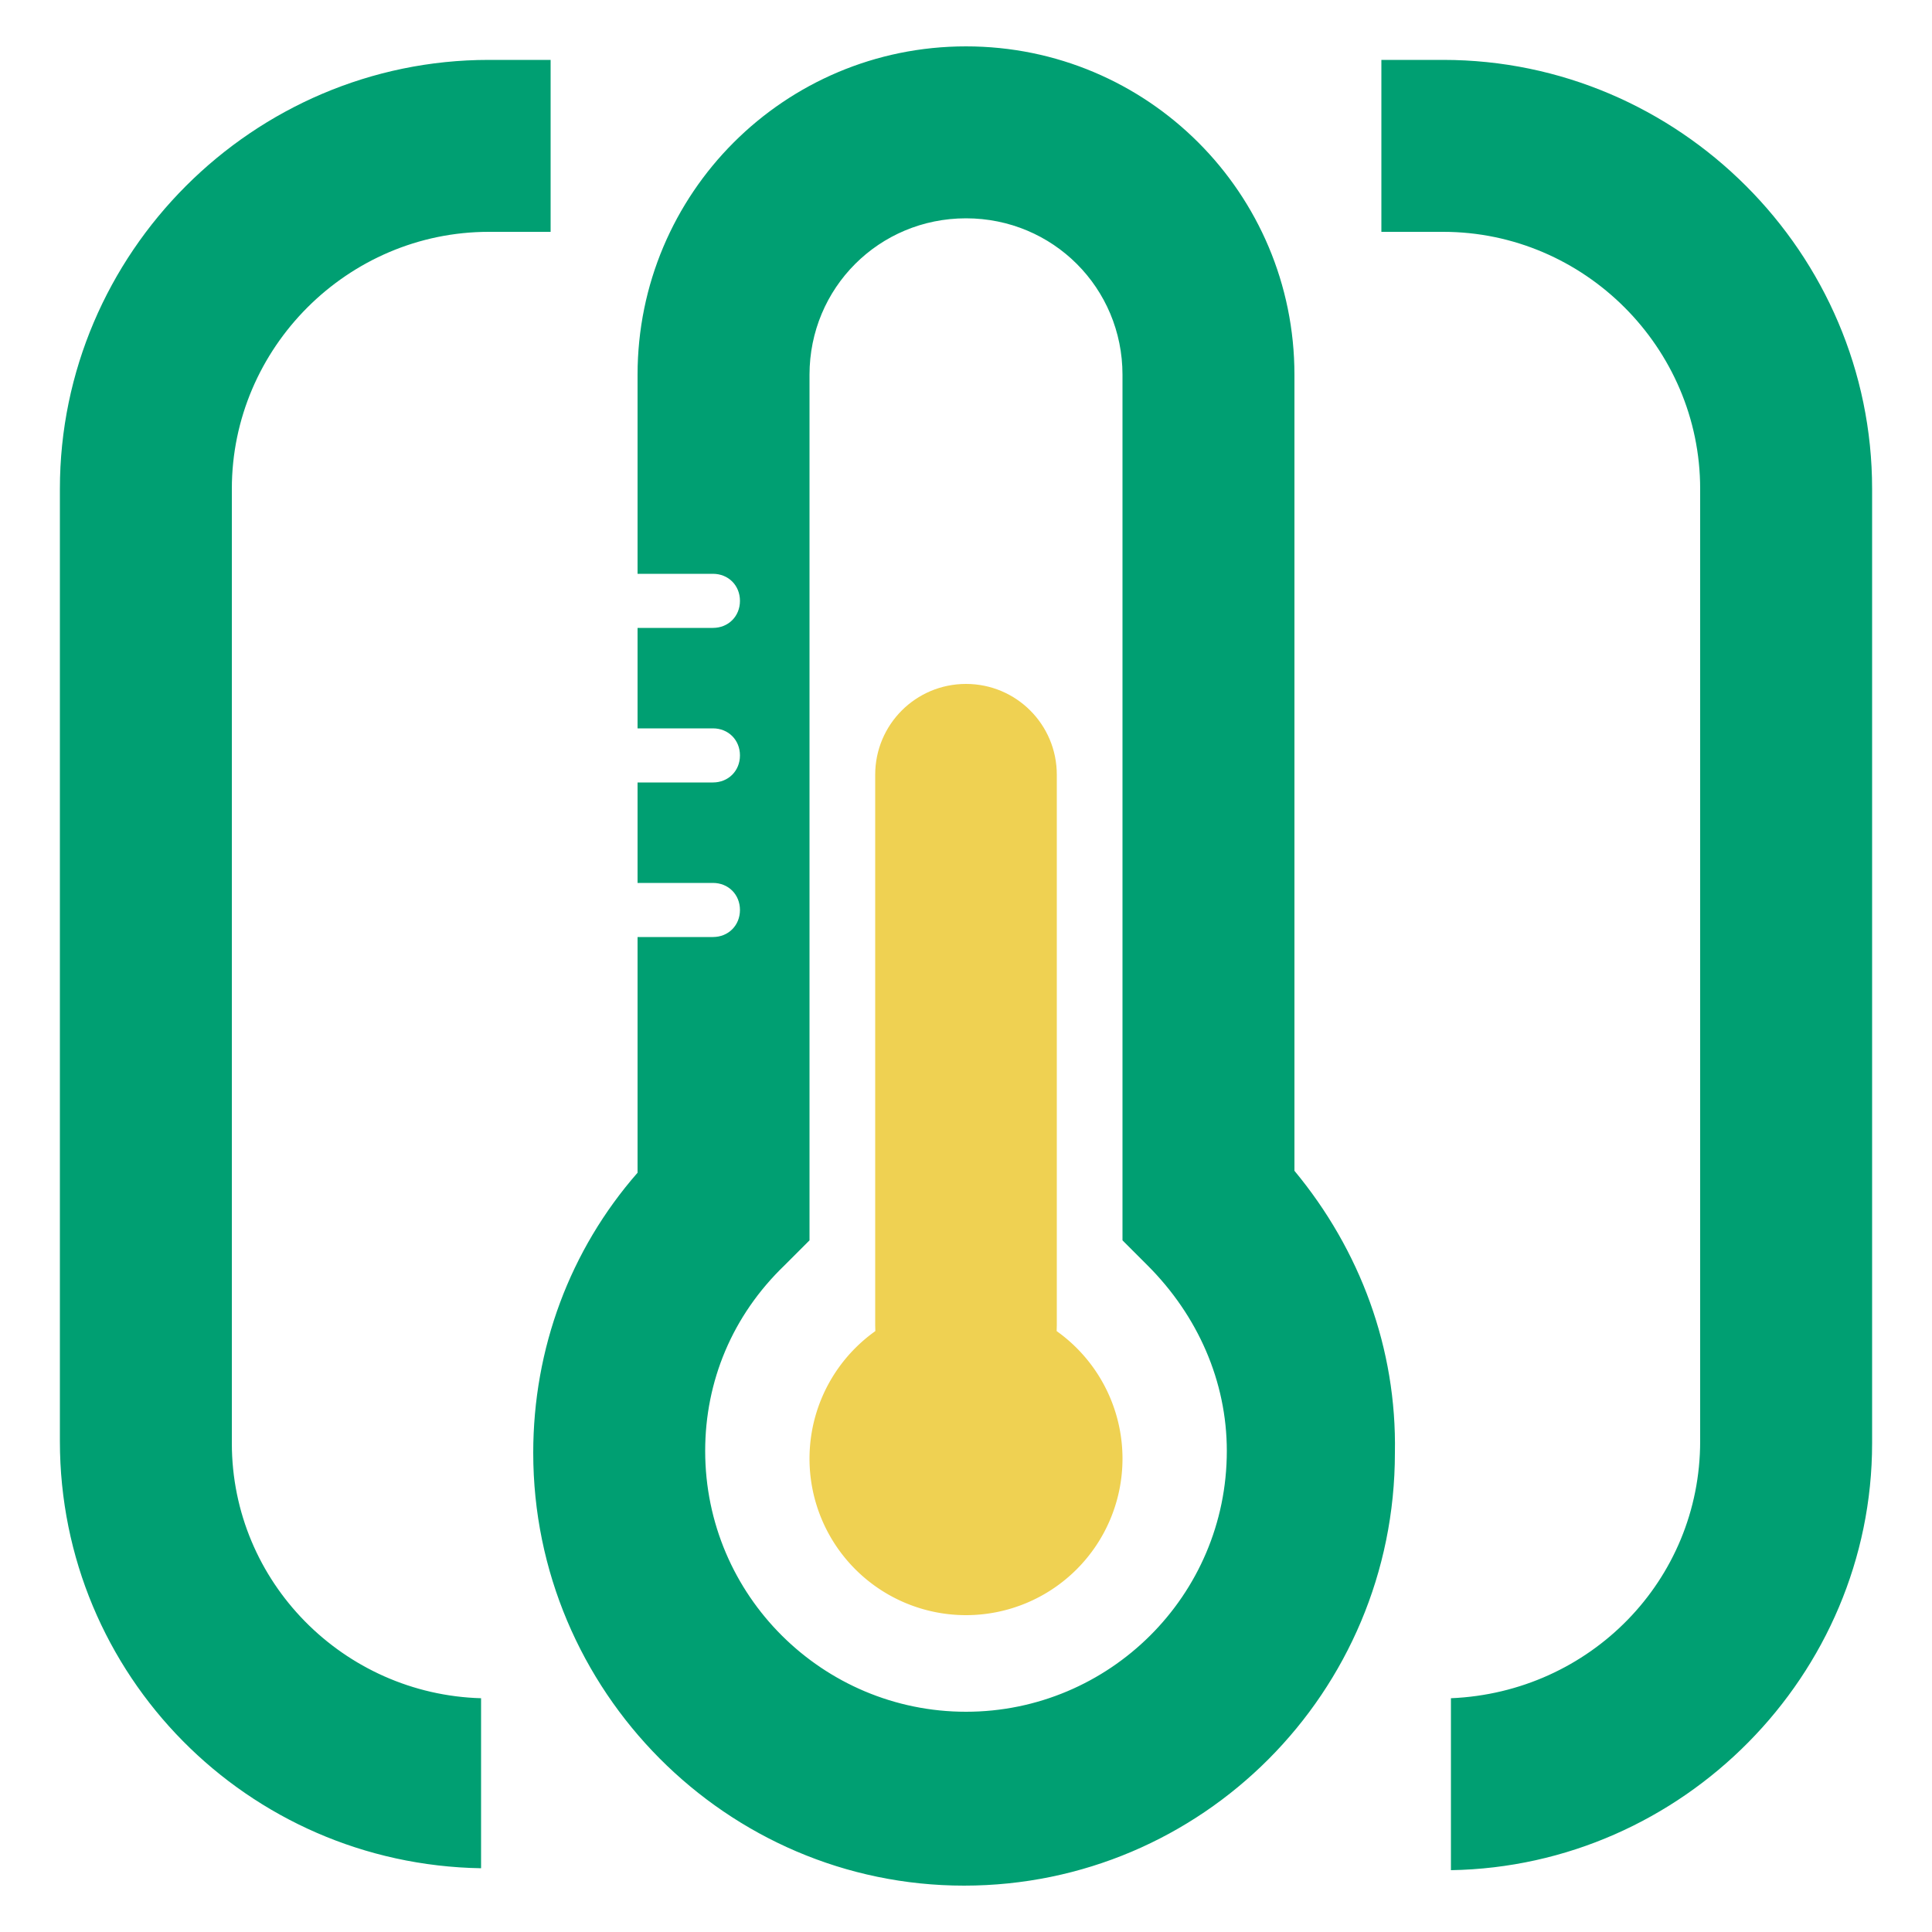 <?xml version="1.0" standalone="no"?><!DOCTYPE svg PUBLIC "-//W3C//DTD SVG 1.1//EN" "http://www.w3.org/Graphics/SVG/1.1/DTD/svg11.dtd"><svg t="1660031530935" class="icon" viewBox="0 0 1024 1024" version="1.1" xmlns="http://www.w3.org/2000/svg" p-id="13316" xmlns:xlink="http://www.w3.org/1999/xlink" width="200" height="200"><defs><style type="text/css">@font-face { font-family: feedback-iconfont; src: url("//at.alicdn.com/t/font_1031158_u69w8yhxdu.woff2?t=1630033759944") format("woff2"), url("//at.alicdn.com/t/font_1031158_u69w8yhxdu.woff?t=1630033759944") format("woff"), url("//at.alicdn.com/t/font_1031158_u69w8yhxdu.ttf?t=1630033759944") format("truetype"); }
</style></defs><path d="M512 773.12m-82.944 0a82.944 82.944 0 1 0 165.888 0 82.944 82.944 0 1 0-165.888 0Z" fill="#EFD152" p-id="13317"></path><path d="M512 750.592c-26.624 0-48.128-21.504-48.128-48.128V410.624c0-26.624 21.504-48.128 48.128-48.128s48.128 21.504 48.128 48.128v291.84c0 26.624-21.504 48.128-48.128 48.128z" fill="#EFD152" p-id="13318"></path><path d="M254.976 900.096c-72.704-2.048-132.096-61.44-132.096-135.168V259.072C122.88 184.32 184.32 122.88 259.072 122.88h32.768V31.744h-32.768c-124.928 0-227.328 102.4-227.328 227.328v504.832c0 123.904 99.328 224.256 223.232 226.304v-90.112zM764.928 31.744h-32.768V122.88h32.768C839.68 122.88 901.12 184.32 901.12 259.072v504.832c0 73.728-58.368 133.12-132.096 136.192v91.136c122.88-2.048 223.232-103.424 223.232-226.304V259.072c0-124.928-102.4-227.328-227.328-227.328zM686.08 620.544V198.656c0-96.256-77.824-174.08-174.08-174.08s-174.08 77.824-174.08 174.08v105.472h39.936c8.192 0 14.336 6.144 14.336 14.336 0 8.192-6.144 14.336-14.336 14.336H337.92v53.248h39.936c8.192 0 14.336 6.144 14.336 14.336 0 8.192-6.144 14.336-14.336 14.336H337.92v53.248h39.936c8.192 0 14.336 6.144 14.336 14.336s-6.144 14.336-14.336 14.336H337.92v124.928c-35.84 40.96-55.296 93.184-55.296 148.48 0 125.952 102.4 229.376 228.352 229.376s228.352-102.4 228.352-229.376c1.024-55.296-18.432-107.52-53.248-149.504z m-174.08 286.72c-75.776 0-138.24-61.44-138.24-138.24 0-36.864 14.336-71.68 41.984-98.304l13.312-13.312V198.656c0-46.08 36.864-82.944 82.944-82.944s82.944 36.864 82.944 82.944v458.752l13.312 13.312c26.624 26.624 41.984 61.44 41.984 98.304 0 76.8-62.464 138.24-138.24 138.24z" fill="#009F72" p-id="13319"></path></svg>